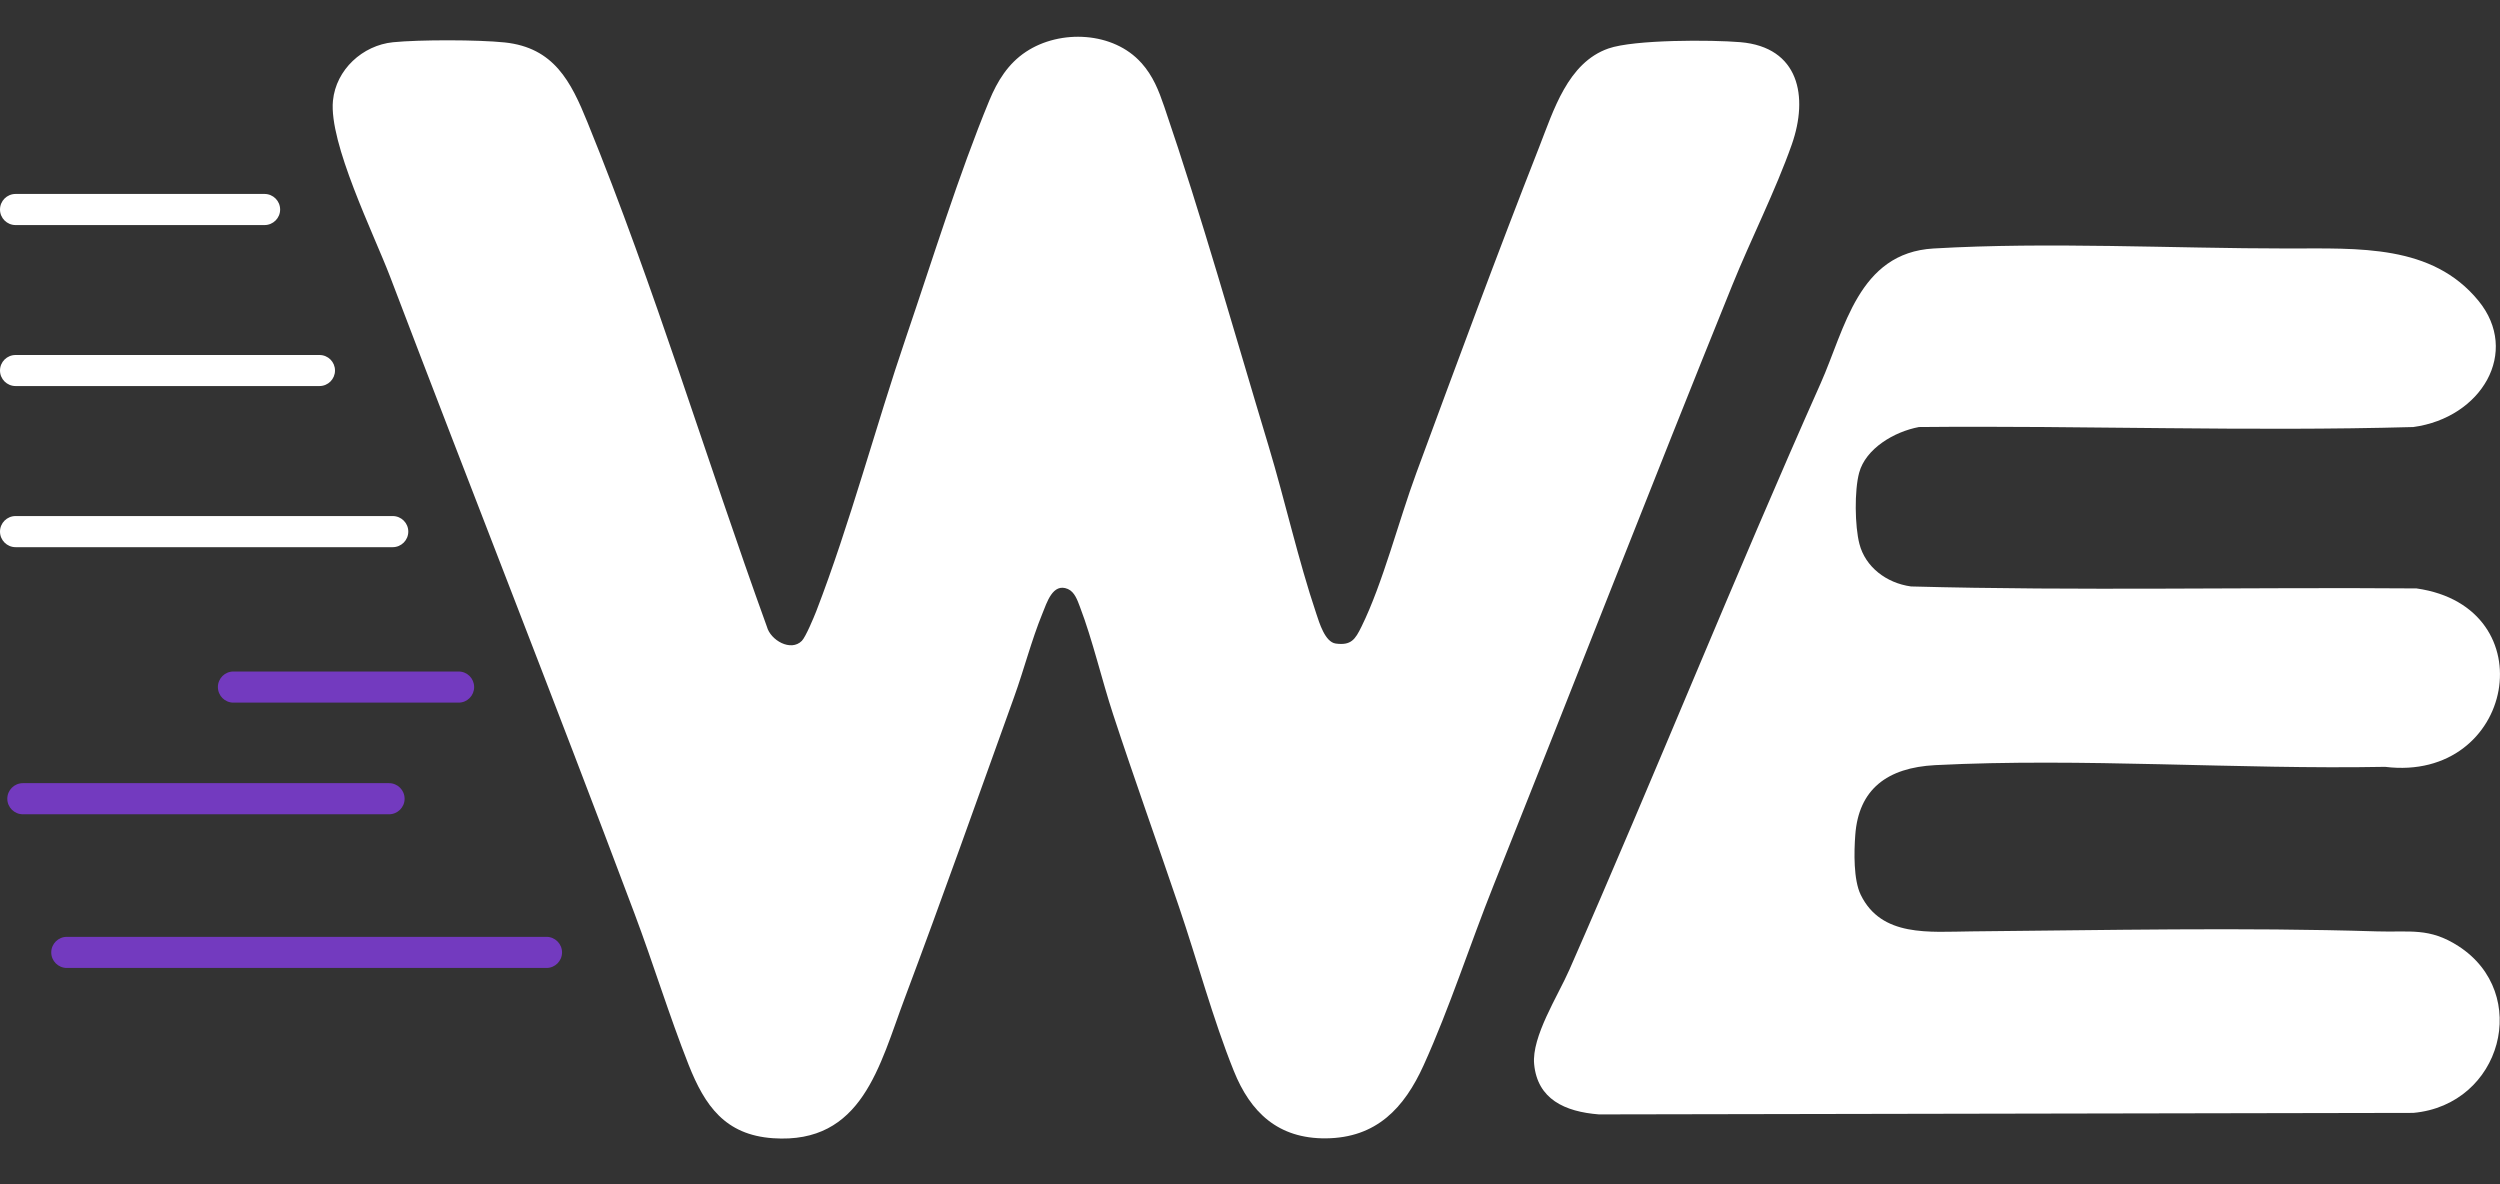 <svg width="38" height="18" viewBox="0 0 38 18" fill="none" xmlns="http://www.w3.org/2000/svg">
<rect x="0" y="0" width="38" height="18" fill="#333333" stroke="none"/>
<path d="M17.35 0.957C17.527 1.157 17.611 1.371 17.697 1.622C18.266 3.286 18.772 5.089 19.283 6.781C19.534 7.616 19.732 8.509 20.008 9.329C20.054 9.467 20.14 9.759 20.303 9.782C20.537 9.814 20.599 9.72 20.694 9.526C21.019 8.868 21.264 7.903 21.529 7.187C22.139 5.535 22.752 3.873 23.396 2.234C23.613 1.682 23.829 0.953 24.448 0.737C24.84 0.6 26.015 0.604 26.454 0.641C27.346 0.717 27.492 1.466 27.235 2.197C26.988 2.898 26.613 3.637 26.329 4.339C25.102 7.369 23.916 10.419 22.703 13.455C22.346 14.348 22.034 15.322 21.64 16.19C21.345 16.842 20.922 17.296 20.153 17.303C19.429 17.309 19.007 16.91 18.753 16.276C18.434 15.484 18.198 14.598 17.921 13.785C17.59 12.81 17.242 11.841 16.921 10.863C16.747 10.334 16.609 9.732 16.414 9.221C16.377 9.124 16.335 8.998 16.232 8.953C16 8.853 15.911 9.166 15.844 9.327C15.676 9.739 15.565 10.178 15.414 10.596C14.865 12.123 14.32 13.659 13.75 15.178C13.368 16.194 13.108 17.395 11.75 17.301C11.02 17.251 10.713 16.805 10.467 16.185C10.172 15.438 9.928 14.64 9.644 13.885C8.429 10.65 7.159 7.436 5.93 4.207C5.68 3.552 4.996 2.172 5.061 1.529C5.108 1.058 5.511 0.689 5.974 0.642C6.376 0.602 7.269 0.603 7.671 0.645C8.42 0.724 8.678 1.238 8.93 1.86C9.95 4.366 10.736 6.982 11.657 9.526C11.712 9.732 12.021 9.91 12.188 9.741C12.247 9.681 12.37 9.385 12.407 9.291C12.92 7.962 13.311 6.477 13.776 5.114C14.171 3.956 14.574 2.649 15.037 1.529C15.16 1.232 15.323 0.967 15.595 0.787C16.115 0.442 16.925 0.48 17.349 0.957L17.35 0.957Z" fill="white"/>
<path d="M37.672 4.571C38.311 5.352 37.719 6.35 36.682 6.491C34.16 6.561 31.694 6.467 29.168 6.491C28.79 6.562 28.358 6.819 28.259 7.186C28.186 7.455 28.193 7.997 28.263 8.267C28.353 8.617 28.671 8.862 29.047 8.914C31.603 8.983 34.17 8.924 36.731 8.944C38.721 9.228 38.224 11.898 36.254 11.656C34.013 11.698 31.647 11.517 29.415 11.63C28.686 11.668 28.25 11.996 28.2 12.694C28.181 12.949 28.172 13.373 28.283 13.601C28.599 14.248 29.324 14.163 29.968 14.157C32.015 14.139 34.083 14.094 36.129 14.157C36.631 14.173 36.923 14.094 37.368 14.381C38.481 15.099 38.028 16.793 36.682 16.916L24.304 16.939C23.782 16.898 23.37 16.706 23.319 16.176C23.279 15.757 23.68 15.138 23.854 14.741C25.156 11.779 26.358 8.779 27.675 5.824C28.042 5.001 28.245 3.843 29.39 3.777C31.145 3.675 33.007 3.777 34.778 3.777C35.855 3.777 36.967 3.711 37.672 4.571Z" fill="white"/>
<path d="M4.856 5.396H0.237C0.106 5.396 0 5.501 0 5.632C0 5.762 0.106 5.868 0.237 5.868H4.856C4.987 5.868 5.092 5.762 5.092 5.632C5.092 5.501 4.987 5.396 4.856 5.396Z" fill="white"/>
<path d="M5.969 7.844H0.237C0.106 7.844 0 7.95 0 8.08C0 8.211 0.106 8.317 0.237 8.317H5.969C6.1 8.317 6.206 8.211 6.206 8.08C6.206 7.95 6.1 7.844 5.969 7.844Z" fill="white"/>
<path d="M6.971 10.207H3.548C3.417 10.207 3.312 10.313 3.312 10.443C3.312 10.574 3.417 10.68 3.548 10.68H6.971C7.102 10.68 7.207 10.574 7.207 10.443C7.207 10.313 7.102 10.207 6.971 10.207Z" fill="#733ABF"/>
<path d="M5.913 11.904H0.348C0.217 11.904 0.111 12.01 0.111 12.141C0.111 12.271 0.217 12.377 0.348 12.377H5.913C6.044 12.377 6.15 12.271 6.15 12.141C6.15 12.01 6.044 11.904 5.913 11.904Z" fill="#733ABF"/>
<path d="M8.307 14.24H1.016C0.885 14.24 0.779 14.346 0.779 14.477C0.779 14.607 0.885 14.713 1.016 14.713H8.307C8.437 14.713 8.543 14.607 8.543 14.477C8.543 14.346 8.437 14.24 8.307 14.24Z" fill="#733ABF"/>
<path d="M4.021 2.948H0.237C0.106 2.948 0 3.054 0 3.185C0 3.315 0.106 3.421 0.237 3.421H4.021C4.152 3.421 4.258 3.315 4.258 3.185C4.258 3.054 4.152 2.948 4.021 2.948Z" fill="white"/>
</svg>
